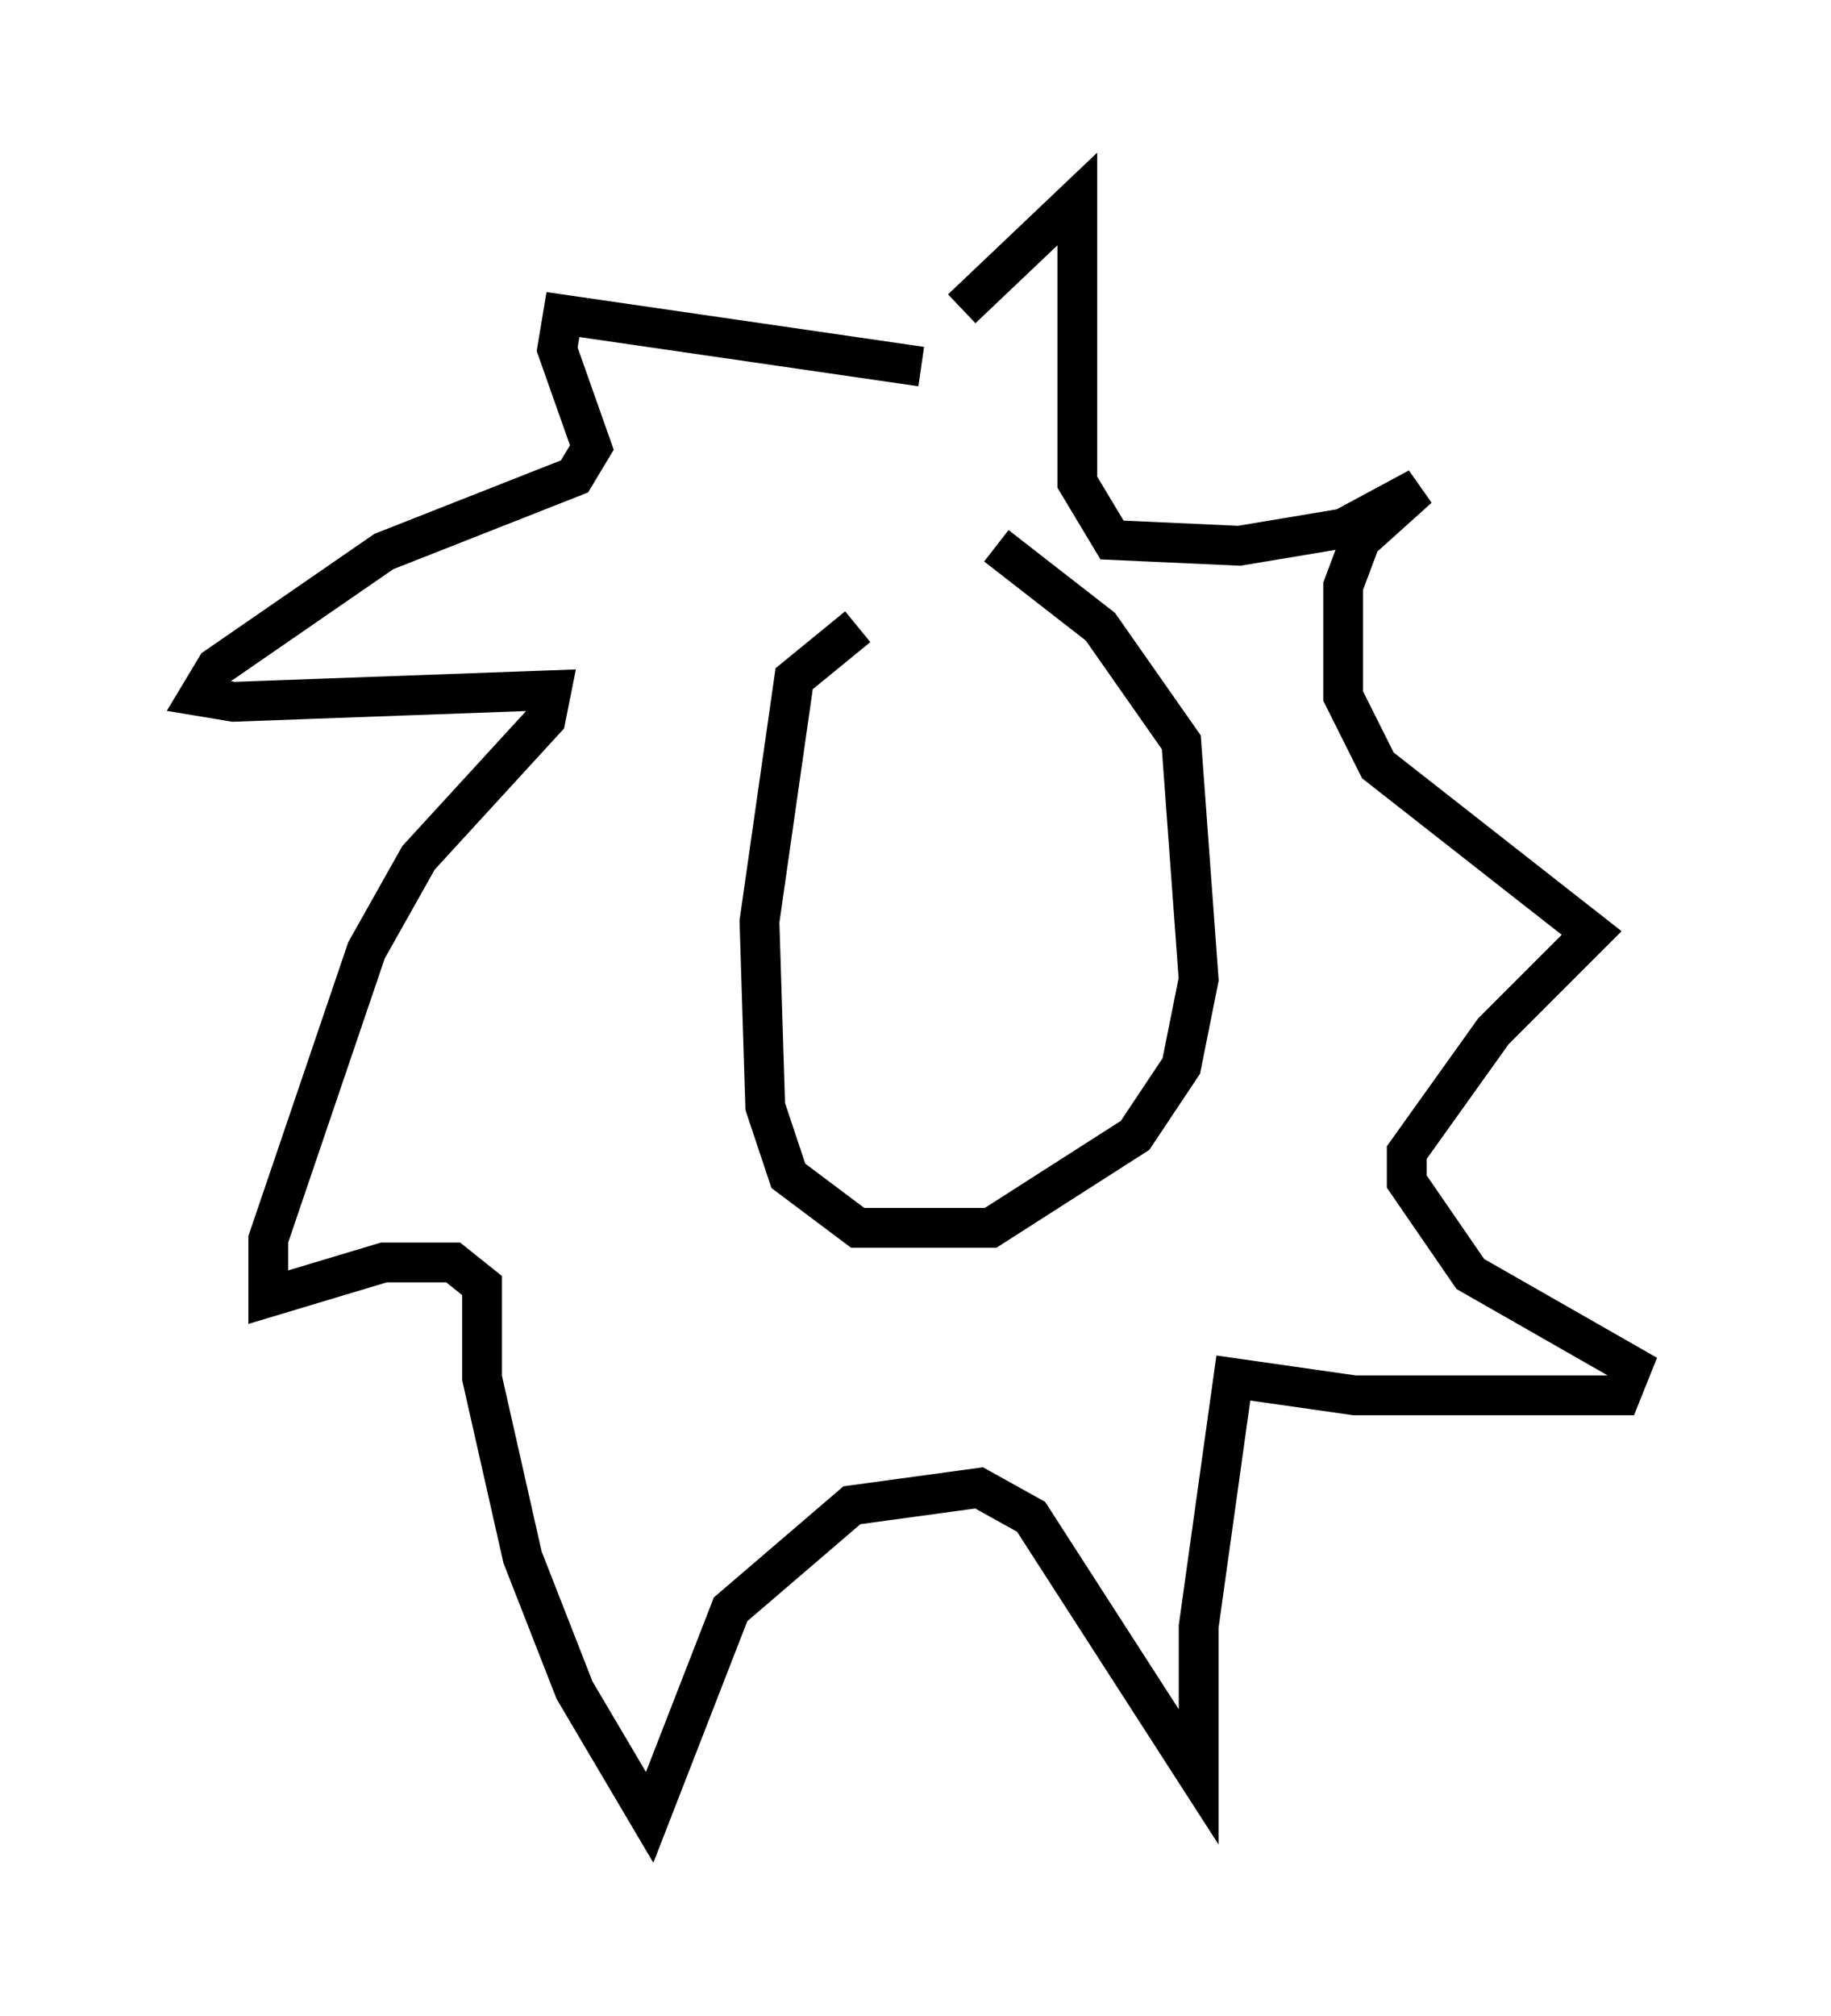 <?xml version="1.0" encoding="utf-8" ?>
<svg baseProfile="full" height="50.67" version="1.1" width="46.022" xmlns="http://www.w3.org/2000/svg" xmlns:ev="http://www.w3.org/2001/xml-events" xmlns:xlink="http://www.w3.org/1999/xlink"><defs /><rect fill="white" height="50.67" width="46.022" x="0" y="0" /><path d="M25.771, 15.458 m-4.212, 0.291 l-1.598, 1.307 -0.872, 6.101 l0.145, 4.648 0.581, 1.743 l1.743, 1.307 3.341, 0.0 l3.631, -2.324 1.162, -1.743 l0.436, -2.179 -0.436, -5.955 l-2.034, -2.905 -2.615, -2.034 m-1.888, -4.503 l-9.006, -1.307 -0.145, 0.872 l0.872, 2.469 -0.436, 0.726 l-4.793, 1.888 -4.212, 2.905 l-0.436, 0.726 0.872, 0.145 l7.989, -0.291 -0.145, 0.726 l-3.196, 3.486 -1.307, 2.324 l-2.469, 7.263 0.0, 1.453 l2.905, -0.872 1.743, 0.0 l0.726, 0.581 0.0, 2.324 l1.017, 4.503 1.307, 3.341 l1.888, 3.196 2.034, -5.229 l3.05, -2.615 3.196, -0.436 l1.307, 0.726 4.212, 6.536 l0.0, -3.777 0.872, -6.246 l3.05, 0.436 6.682, 0.0 l0.291, -0.726 -4.067, -2.324 l-1.598, -2.324 0.0, -0.726 l2.179, -3.05 2.469, -2.469 l-5.374, -4.212 -0.872, -1.743 l0.0, -2.76 0.436, -1.162 l1.453, -1.307 -1.888, 1.017 l-2.615, 0.436 -3.196, -0.145 l-0.872, -1.453 0.0, -7.117 l-2.905, 2.76 " fill="none" stroke="black" stroke-width="1" /></svg>